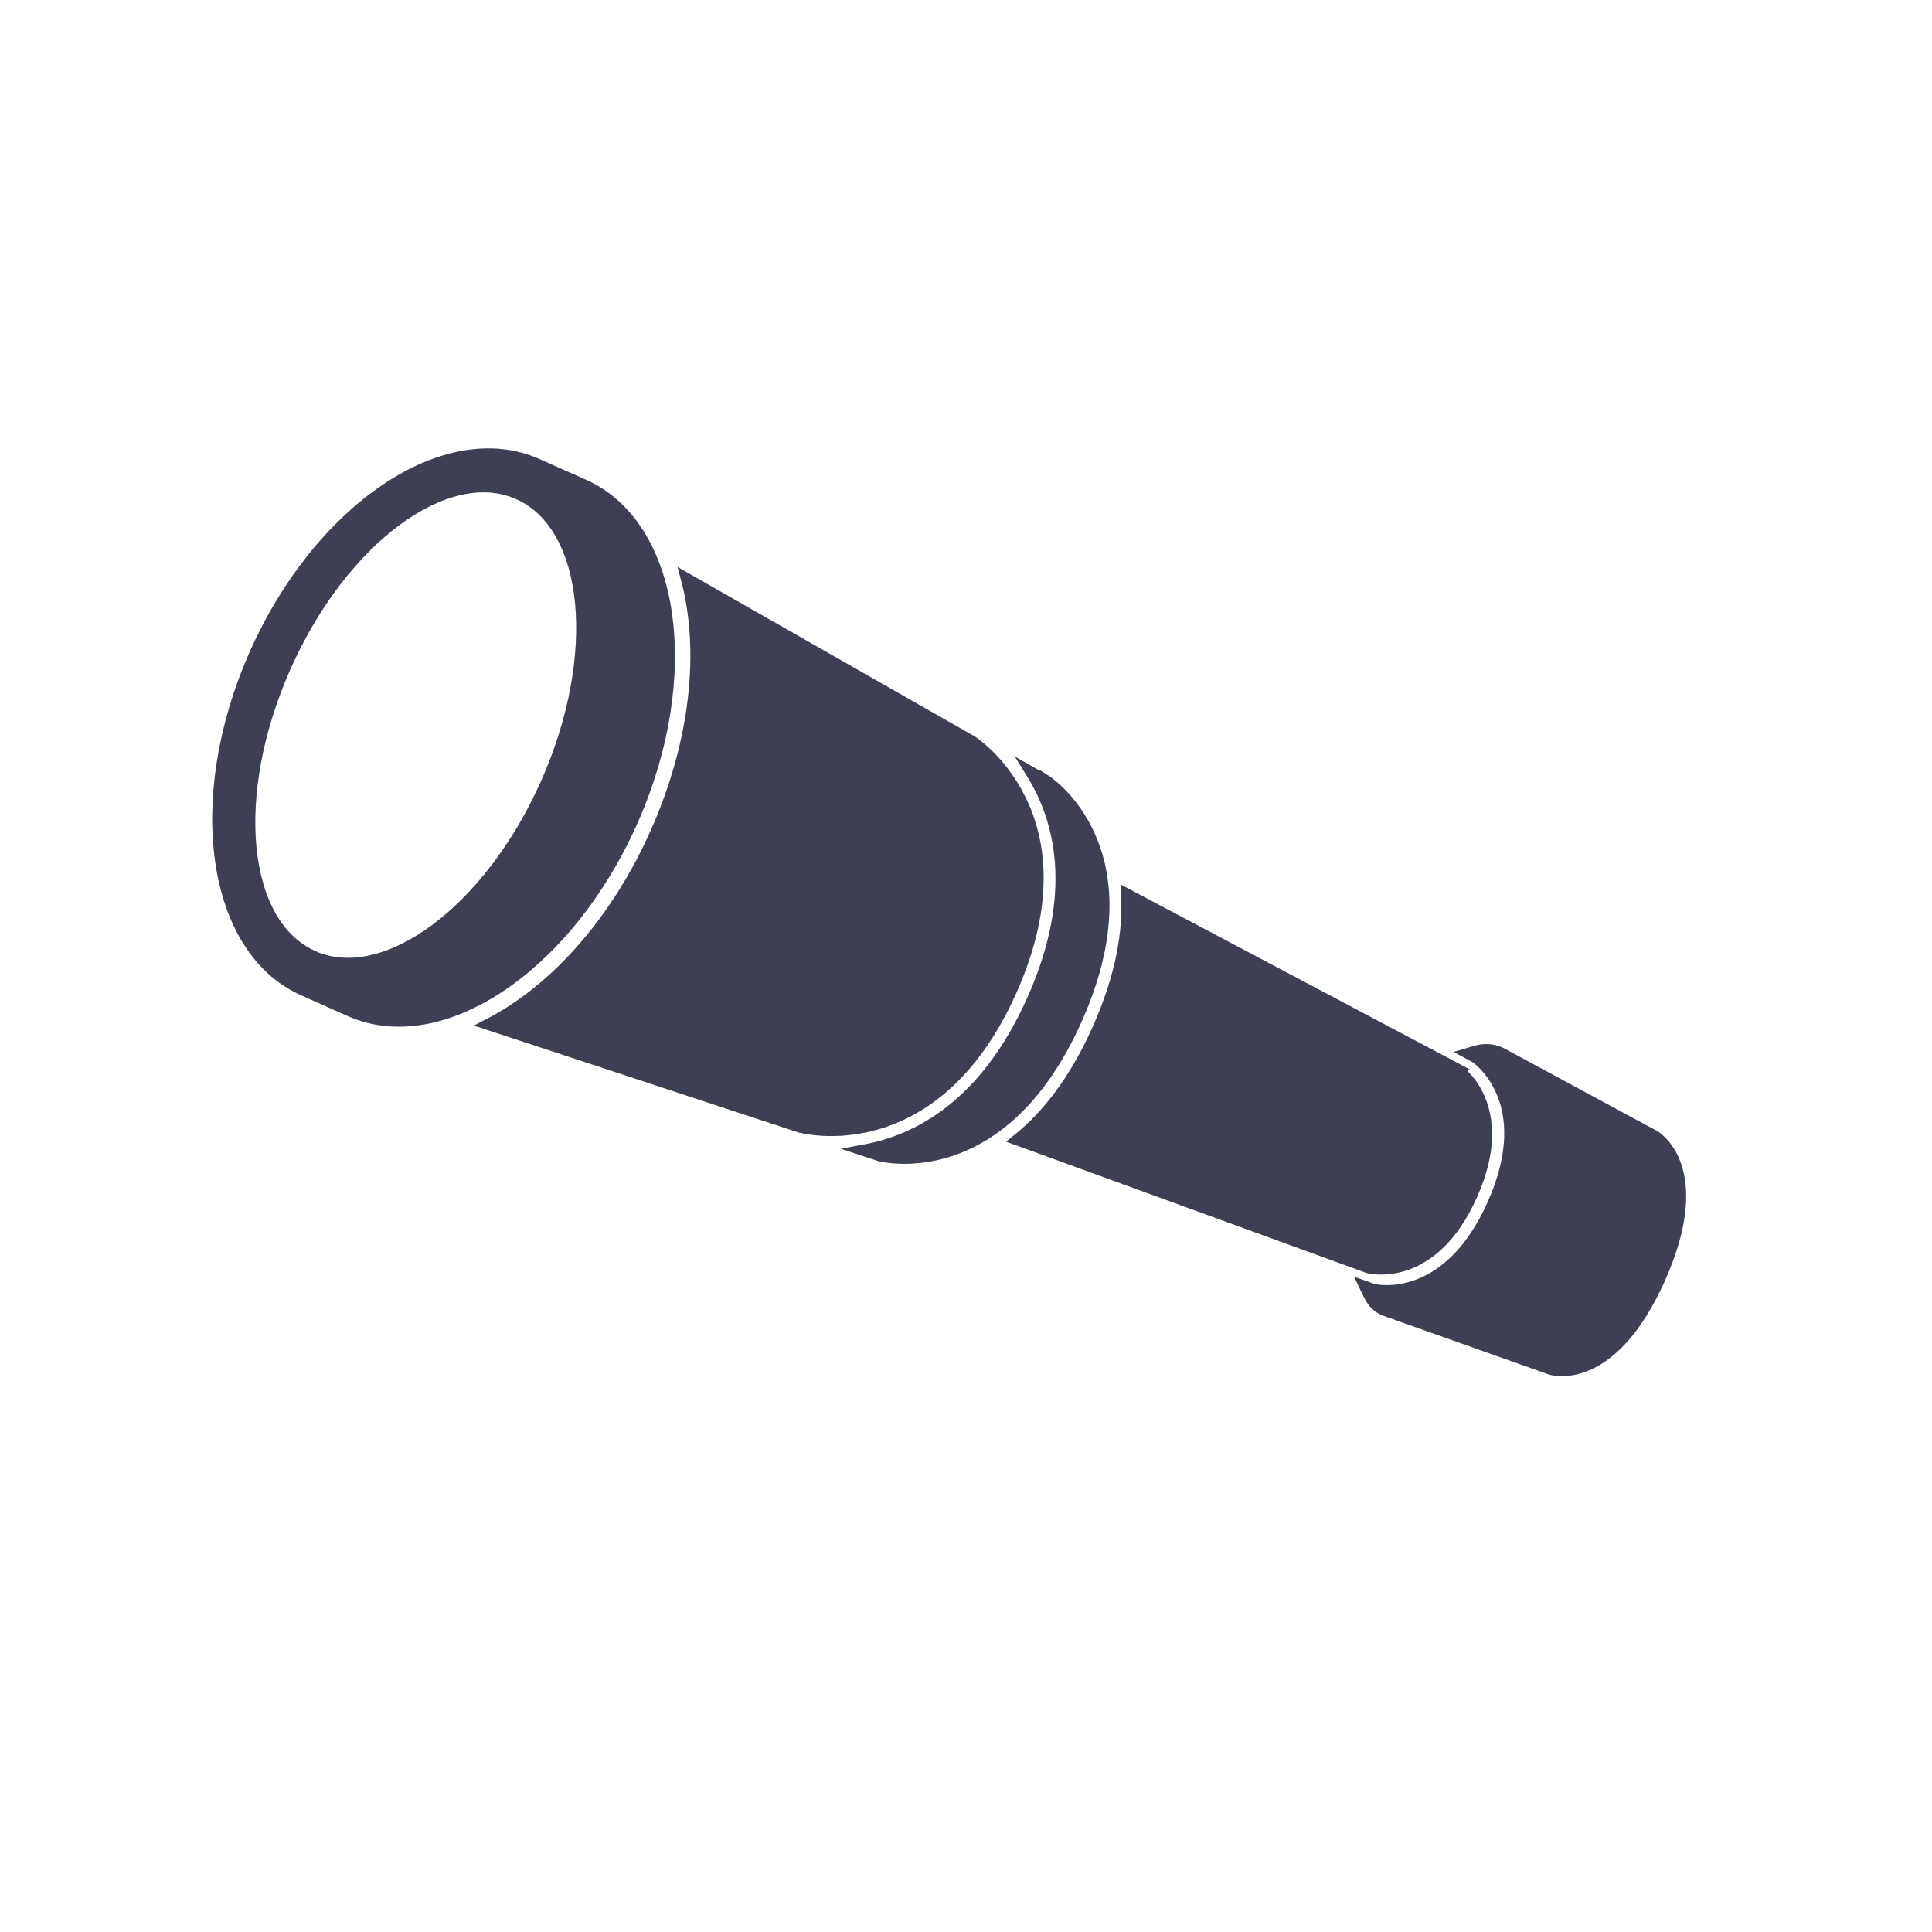 <svg xmlns="http://www.w3.org/2000/svg" id="_레이어_1" viewBox="0 0 160 160" width="160" height="160"><defs><style>.st0{fill:#3d4054;stroke:#3d4054;stroke-miterlimit:10}</style></defs><path d="M136.97 94.09l-12.6-6.81c-.57-.3-1.24-.4-1.88-.25-.24.05-.51.13-.81.22l.52.28c.13.08 5.29 3.6 1.47 12.19s-9.89 7.12-9.95 7.1l-.62-.22c.17.36.33.67.47.91.27.46.68.81 1.17.99l13.67 4.85s4.94 1.66 9.03-7.52c4.08-9.19-.46-11.74-.46-11.74z" class="st0"/><path d="M120.63 88.55L93.34 74.1c.17 3.02-.42 6.7-2.37 11.09s-4.29 7.29-6.65 9.19l29.01 10.57s5.24 1.41 8.54-6.02-1.26-10.37-1.26-10.37z" class="st0"/><path d="M86.62 64.7l-1.12-.64c2.3 3.72 3.99 9.86.06 18.71-3.94 8.86-9.63 11.71-13.92 12.5l1.21.4s10.05 2.72 16.29-11.31c6.24-14.03-2.52-19.67-2.52-19.67z" class="st0"/><path d="M80.42 61.39L56.9 47.98c1.55 5.88.8 13.43-2.53 20.94s-8.44 13.12-13.84 15.91l25.72 8.47s11.07 3.12 17.49-11.33-3.31-20.58-3.31-20.58z" class="st0"/><path d="M44.47 38.47l3.86 1.72c7.54 3.35 9.33 15.81 3.99 27.82S36.54 87.04 29 83.69l-3.86-1.72c-7.54-3.35-9.33-15.81-3.99-27.82s15.78-19.03 23.32-15.68zM25.91 79.22c5.99 2.66 14.66-3.76 19.36-14.35 4.7-10.59 3.67-21.32-2.32-23.99s-14.66 3.76-19.36 14.35c-4.7 10.59-3.67 21.32 2.32 23.99z" class="st0"/></svg>